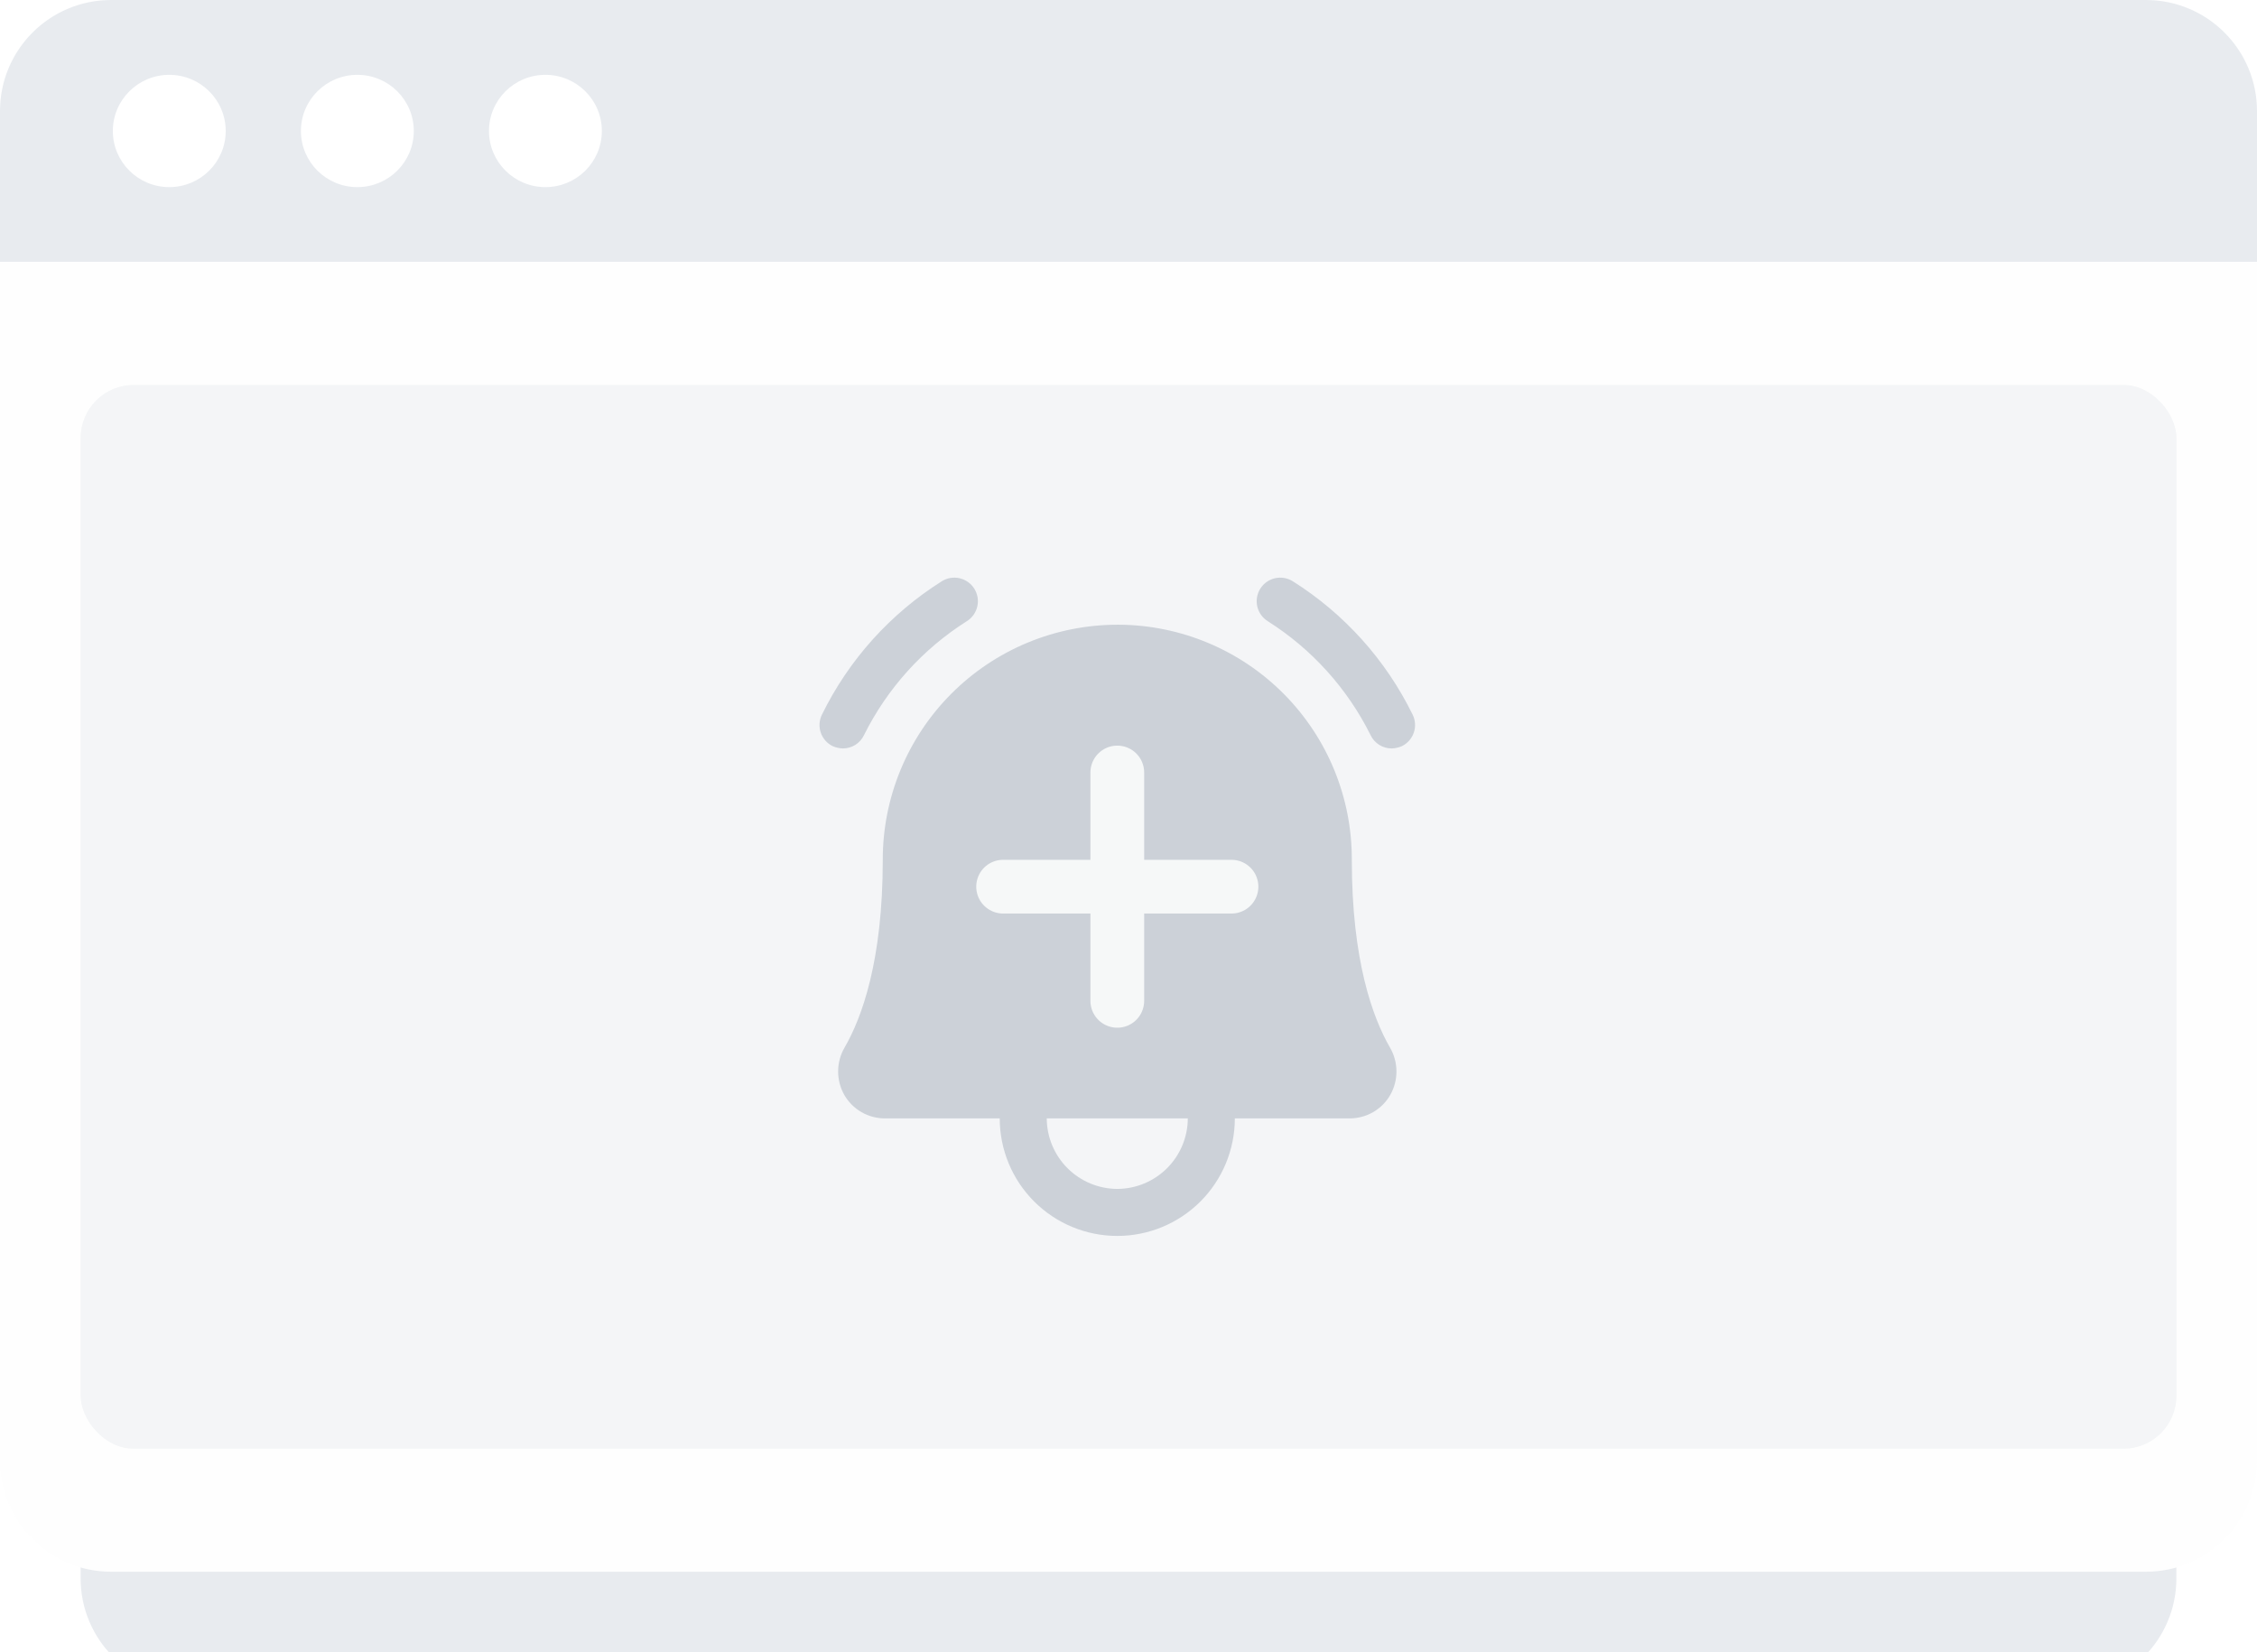<svg width="168" height="123" viewBox="0 0 168 123" fill="none" xmlns="http://www.w3.org/2000/svg">
<g opacity="0.82">
<g filter="url(#filter0_i_8641_15367)">
<path fill-rule="evenodd" clip-rule="evenodd" d="M6 32H162V114.731C162 119.298 158.298 123 153.731 123H14.269C9.702 123 6 119.298 6 114.731V32Z" fill="#E3E7EC"/>
</g>
<path d="M0 8.269C0 3.702 3.702 0 8.269 0H159.731C164.298 0 168 3.702 168 8.269V19.5H0V8.269Z" fill="#E3E7EC"/>
<ellipse cx="12.6" cy="9.75" rx="4.2" ry="4.179" fill="white"/>
<ellipse cx="26.6" cy="9.75" rx="4.2" ry="4.179" fill="white"/>
<ellipse cx="40.598" cy="9.75" rx="4.2" ry="4.179" fill="white"/>
<path fill-rule="evenodd" clip-rule="evenodd" d="M0 19.5H168V108.731C168 113.297 164.298 117 159.731 117H8.269C3.702 117 0 113.297 0 108.731V19.5Z" fill="#FEFEFE"/>
<rect opacity="0.56" x="6.002" y="28.657" width="156.001" height="79.186" rx="3.938" fill="#E7EAEE"/>
<path d="M100.622 64.004C100.639 59.388 98.825 54.953 95.577 51.672C92.329 48.392 87.913 46.533 83.296 46.504H83.165C80.87 46.507 78.598 46.962 76.478 47.843C74.359 48.724 72.434 50.014 70.813 51.639C69.192 53.264 67.907 55.192 67.031 57.314C66.155 59.435 65.706 61.709 65.709 64.004C65.709 71.507 64.156 75.751 62.865 77.982C62.555 78.516 62.39 79.123 62.386 79.74C62.382 80.358 62.54 80.966 62.843 81.504C63.15 82.039 63.593 82.483 64.127 82.791C64.661 83.098 65.268 83.258 65.884 83.254H74.415C74.415 85.575 75.337 87.8 76.978 89.441C78.619 91.082 80.845 92.004 83.165 92.004C85.486 92.004 87.712 91.082 89.353 89.441C90.993 87.8 91.915 85.575 91.915 83.254H100.447C101.063 83.258 101.669 83.098 102.204 82.791C102.738 82.483 103.181 82.039 103.487 81.504C103.791 80.966 103.949 80.358 103.945 79.74C103.941 79.123 103.776 78.516 103.465 77.982C102.175 75.751 100.622 71.507 100.622 64.004ZM83.165 88.504C81.775 88.498 80.443 87.943 79.459 86.96C78.476 85.977 77.921 84.645 77.915 83.254H88.415C88.409 84.645 87.855 85.977 86.871 86.96C85.888 87.943 84.556 88.498 83.165 88.504ZM104.362 55.538C104.121 55.646 103.861 55.706 103.597 55.714C103.268 55.716 102.945 55.625 102.666 55.451C102.387 55.276 102.163 55.026 102.022 54.729C100.294 51.253 97.646 48.317 94.365 46.242C94.17 46.12 94.001 45.96 93.867 45.773C93.733 45.585 93.638 45.373 93.586 45.149C93.534 44.924 93.527 44.692 93.565 44.465C93.603 44.237 93.685 44.02 93.808 43.824C93.93 43.629 94.089 43.46 94.276 43.326C94.464 43.192 94.676 43.097 94.9 43.045C95.125 42.993 95.357 42.986 95.585 43.024C95.812 43.062 96.029 43.145 96.225 43.267C100.064 45.684 103.154 49.123 105.15 53.198C105.355 53.613 105.387 54.092 105.239 54.531C105.092 54.969 104.776 55.332 104.362 55.538ZM62.734 55.714C62.47 55.706 62.21 55.646 61.968 55.538C61.554 55.332 61.239 54.969 61.091 54.531C60.944 54.092 60.976 53.613 61.181 53.198C63.176 49.123 66.267 45.684 70.106 43.267C70.5 43.02 70.977 42.94 71.43 43.045C71.654 43.097 71.867 43.192 72.054 43.326C72.242 43.46 72.401 43.629 72.523 43.824C72.645 44.02 72.728 44.237 72.766 44.465C72.804 44.692 72.797 44.924 72.745 45.149C72.693 45.373 72.597 45.585 72.464 45.773C72.33 45.96 72.161 46.12 71.965 46.242C68.685 48.317 66.037 51.253 64.309 54.729C64.167 55.026 63.944 55.276 63.665 55.451C63.386 55.625 63.063 55.716 62.734 55.714Z" fill="#C1C7D0"/>
<path d="M74.666 66.004H91.666M83.166 57.504V74.504" stroke="#F4F6F6" stroke-width="4" stroke-linecap="round" stroke-linejoin="round"/>
</g>
<defs>
<filter id="filter0_i_8641_15367" x="6" y="32" width="156" height="91" filterUnits="userSpaceOnUse" color-interpolation-filters="sRGB">
<feFlood flood-opacity="0" result="BackgroundImageFix"/>
<feBlend mode="normal" in="SourceGraphic" in2="BackgroundImageFix" result="shape"/>
<feColorMatrix in="SourceAlpha" type="matrix" values="0 0 0 0 0 0 0 0 0 0 0 0 0 0 0 0 0 0 127 0" result="hardAlpha"/>
<feOffset dy="2.756"/>
<feComposite in2="hardAlpha" operator="arithmetic" k2="-1" k3="1"/>
<feColorMatrix type="matrix" values="0 0 0 0 0 0 0 0 0 0.51 0 0 0 0 0.608 0 0 0 0.15 0"/>
<feBlend mode="normal" in2="shape" result="effect1_innerShadow_8641_15367"/>
</filter>
</defs>
</svg>
